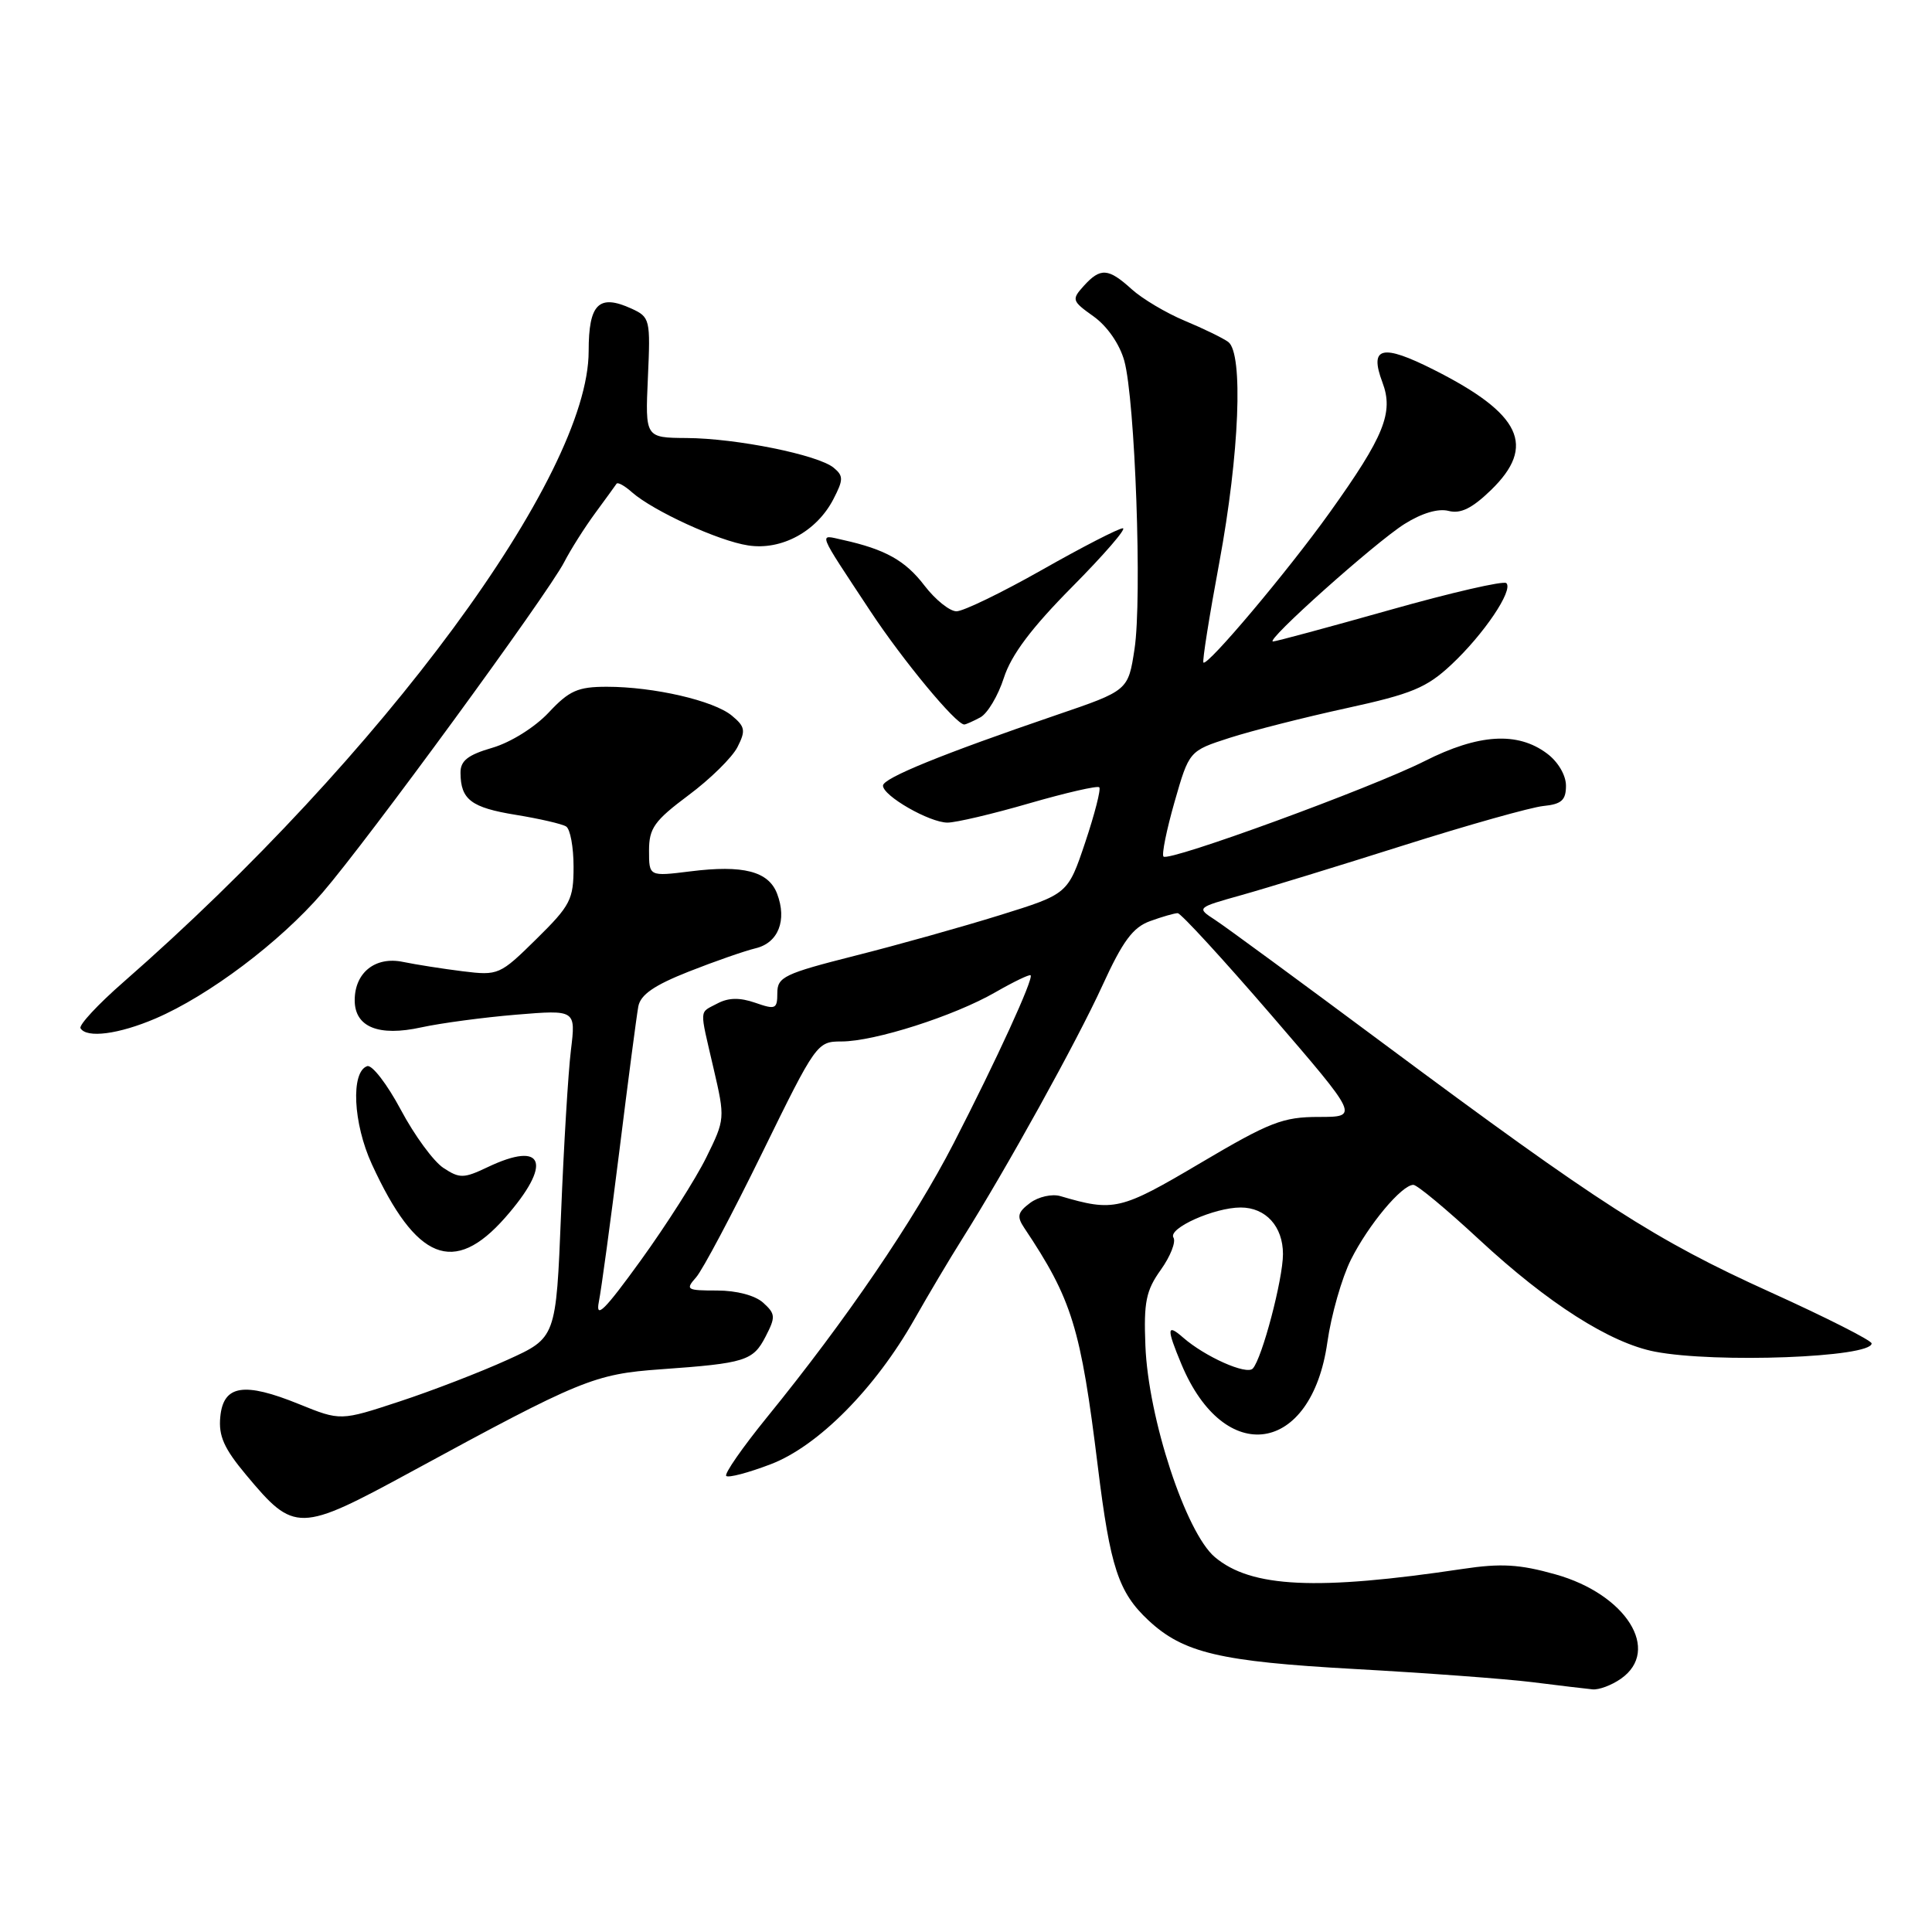 <?xml version="1.0" encoding="UTF-8" standalone="no"?>
<!DOCTYPE svg PUBLIC "-//W3C//DTD SVG 1.1//EN" "http://www.w3.org/Graphics/SVG/1.1/DTD/svg11.dtd" >
<svg xmlns="http://www.w3.org/2000/svg" xmlns:xlink="http://www.w3.org/1999/xlink" version="1.1" viewBox="0 0 256 256">
 <g >
 <path fill="currentColor"
d=" M 214.78 222.44 C 220.15 218.68 215.48 211.24 206.10 208.61 C 201.35 207.27 198.88 207.13 193.82 207.89 C 174.47 210.79 165.79 210.38 160.98 206.33 C 157.13 203.09 152.14 187.92 151.77 178.29 C 151.54 172.54 151.85 171.00 153.81 168.26 C 155.09 166.47 155.84 164.55 155.49 163.99 C 154.73 162.76 160.90 160.00 164.40 160.00 C 167.72 160.00 170.00 162.51 170.00 166.17 C 170.00 169.50 167.23 180.01 166.00 181.34 C 165.18 182.23 159.66 179.77 156.75 177.22 C 154.60 175.34 154.56 176.01 156.55 180.78 C 162.26 194.44 173.78 192.71 175.88 177.87 C 176.39 174.26 177.80 169.32 179.01 166.90 C 181.33 162.28 185.74 157.00 187.28 157.00 C 187.78 157.00 191.70 160.26 196.00 164.25 C 205.12 172.71 213.34 177.95 219.28 179.10 C 227.31 180.65 248.00 179.87 248.00 178.01 C 248.00 177.62 241.94 174.55 234.54 171.20 C 219.35 164.32 211.98 159.58 183.48 138.39 C 172.47 130.20 162.36 122.77 161.00 121.89 C 158.53 120.28 158.53 120.28 164.52 118.60 C 167.81 117.68 177.47 114.71 186.00 112.01 C 194.53 109.31 202.85 106.97 204.50 106.80 C 206.91 106.56 207.50 106.03 207.50 104.11 C 207.50 102.72 206.45 100.93 204.98 99.84 C 201.08 96.92 195.91 97.24 188.77 100.85 C 181.74 104.40 154.89 114.22 154.17 113.50 C 153.91 113.24 154.57 109.99 155.63 106.27 C 157.57 99.50 157.57 99.50 162.93 97.77 C 165.89 96.82 172.85 95.05 178.40 93.84 C 187.07 91.95 189.04 91.13 192.31 88.07 C 196.61 84.05 200.55 78.21 199.60 77.27 C 199.26 76.92 192.31 78.52 184.17 80.82 C 176.02 83.12 169.05 85.00 168.68 85.00 C 167.53 85.00 182.17 71.92 186.09 69.44 C 188.39 67.99 190.58 67.34 191.95 67.70 C 193.54 68.11 195.06 67.36 197.56 64.94 C 203.59 59.09 201.58 54.84 190.00 49.00 C 183.11 45.52 181.40 45.94 183.18 50.67 C 184.69 54.66 183.41 57.82 176.20 67.90 C 170.64 75.68 159.99 88.32 159.46 87.79 C 159.29 87.63 160.24 81.64 161.57 74.50 C 164.23 60.16 164.77 46.82 162.75 45.31 C 162.06 44.80 159.47 43.54 157.00 42.51 C 154.53 41.48 151.35 39.59 149.95 38.32 C 146.85 35.51 145.82 35.44 143.60 37.89 C 141.97 39.70 142.03 39.88 144.91 41.93 C 146.71 43.22 148.35 45.58 148.97 47.79 C 150.41 52.95 151.35 79.33 150.33 86.00 C 149.49 91.50 149.49 91.50 139.99 94.74 C 124.82 99.92 117.00 103.11 117.00 104.10 C 117.00 105.46 123.16 108.99 125.54 109.00 C 126.67 109.00 131.55 107.85 136.40 106.44 C 141.25 105.04 145.42 104.08 145.66 104.32 C 145.90 104.56 145.06 107.84 143.80 111.61 C 141.50 118.46 141.50 118.46 132.50 121.26 C 127.55 122.80 118.89 125.23 113.25 126.65 C 103.93 129.01 103.00 129.46 103.00 131.57 C 103.00 133.71 102.76 133.81 100.07 132.87 C 98.02 132.16 96.52 132.19 95.07 132.96 C 92.60 134.28 92.66 133.39 94.55 141.57 C 96.09 148.20 96.08 148.31 93.58 153.38 C 92.19 156.20 88.29 162.32 84.91 167.00 C 80.10 173.65 78.89 174.85 79.35 172.50 C 79.68 170.85 80.90 161.85 82.07 152.50 C 83.23 143.15 84.36 134.54 84.58 133.36 C 84.87 131.80 86.69 130.55 91.24 128.75 C 94.68 127.39 98.68 126.00 100.13 125.65 C 103.13 124.93 104.31 121.94 102.97 118.42 C 101.84 115.45 98.48 114.58 91.48 115.46 C 86.00 116.14 86.00 116.14 86.00 112.71 C 86.00 109.74 86.70 108.76 91.22 105.38 C 94.10 103.24 97.02 100.37 97.72 98.99 C 98.83 96.81 98.74 96.29 96.98 94.83 C 94.59 92.84 86.64 91.00 80.40 91.00 C 76.57 91.00 75.42 91.51 72.70 94.42 C 70.87 96.37 67.67 98.37 65.25 99.08 C 61.99 100.03 61.00 100.80 61.02 102.41 C 61.04 105.95 62.43 107.01 68.34 107.97 C 71.47 108.48 74.47 109.17 75.01 109.51 C 75.56 109.84 76.00 112.25 76.00 114.85 C 76.00 119.19 75.60 119.97 71.07 124.43 C 66.24 129.19 66.03 129.28 61.32 128.70 C 58.67 128.37 55.11 127.81 53.41 127.46 C 49.74 126.69 47.00 128.87 47.00 132.54 C 47.00 136.09 50.16 137.38 55.83 136.13 C 58.40 135.57 64.06 134.81 68.40 134.45 C 76.30 133.80 76.30 133.80 75.65 139.15 C 75.29 142.09 74.70 151.87 74.34 160.89 C 73.68 177.27 73.68 177.27 67.23 180.19 C 63.69 181.80 57.27 184.28 52.95 185.70 C 45.12 188.28 45.12 188.28 39.64 186.06 C 32.32 183.08 29.59 183.52 29.19 187.74 C 28.94 190.27 29.69 191.94 32.61 195.43 C 39.02 203.11 39.61 203.10 54.52 195.00 C 76.94 182.81 78.74 182.07 87.54 181.44 C 98.77 180.64 99.78 180.32 101.44 177.11 C 102.79 174.50 102.76 174.10 101.13 172.62 C 100.06 171.65 97.60 171.00 95.02 171.00 C 90.97 171.00 90.79 170.89 92.24 169.25 C 93.09 168.29 97.03 160.86 101.00 152.75 C 108.12 138.21 108.27 138.00 111.50 138.00 C 115.88 138.00 126.44 134.62 131.89 131.48 C 134.31 130.09 136.41 129.08 136.56 129.23 C 136.99 129.65 132.03 140.48 126.36 151.50 C 121.10 161.71 112.13 174.89 101.61 187.82 C 98.38 191.80 95.95 195.29 96.23 195.57 C 96.51 195.85 99.16 195.15 102.12 194.02 C 108.41 191.62 115.98 183.98 121.19 174.77 C 123.01 171.56 125.83 166.81 127.47 164.21 C 133.36 154.85 142.71 137.95 146.07 130.60 C 148.77 124.69 150.12 122.87 152.40 122.05 C 153.99 121.47 155.64 121.00 156.05 121.00 C 156.47 121.00 162.05 127.08 168.45 134.50 C 180.08 148.00 180.08 148.00 174.74 148.00 C 169.99 148.00 168.24 148.68 159.06 154.11 C 148.46 160.38 147.61 160.58 140.50 158.49 C 139.40 158.17 137.60 158.57 136.50 159.39 C 134.84 160.63 134.71 161.19 135.71 162.69 C 142.06 172.19 143.20 175.89 145.47 194.34 C 147.11 207.68 148.20 210.99 152.17 214.70 C 156.80 219.02 161.63 220.16 179.47 221.15 C 188.84 221.67 199.43 222.45 203.00 222.89 C 206.57 223.34 210.19 223.77 211.03 223.85 C 211.87 223.93 213.56 223.30 214.78 222.44 Z  M 66.92 161.36 C 73.23 154.19 72.15 151.06 64.60 154.66 C 61.45 156.16 60.90 156.17 58.76 154.76 C 57.46 153.91 54.91 150.44 53.11 147.05 C 51.30 143.66 49.30 141.06 48.66 141.27 C 46.46 142.00 46.78 148.85 49.28 154.28 C 55.15 167.05 60.14 169.05 66.92 161.36 Z  M 20.60 134.96 C 27.68 131.92 37.06 124.86 42.72 118.30 C 48.71 111.36 72.55 78.75 74.75 74.50 C 75.60 72.85 77.45 69.92 78.86 68.00 C 80.27 66.08 81.55 64.32 81.70 64.09 C 81.86 63.86 82.78 64.37 83.74 65.23 C 86.57 67.71 95.19 71.67 99.12 72.27 C 103.55 72.96 108.21 70.43 110.43 66.14 C 111.77 63.55 111.77 63.06 110.47 61.98 C 108.41 60.27 97.58 58.08 90.99 58.04 C 85.49 58.00 85.49 58.00 85.85 50.03 C 86.20 42.30 86.13 42.02 83.67 40.89 C 79.34 38.92 78.00 40.26 78.00 46.53 C 78.00 63.05 50.69 100.09 16.36 130.13 C 12.98 133.08 10.42 135.84 10.67 136.25 C 11.48 137.60 15.74 137.04 20.60 134.96 Z  M 129.89 95.06 C 130.85 94.55 132.26 92.18 133.02 89.81 C 134.00 86.77 136.67 83.21 142.08 77.75 C 146.30 73.49 149.32 70.00 148.78 70.00 C 148.24 70.00 143.43 72.47 138.09 75.50 C 132.74 78.53 127.64 81.00 126.74 81.00 C 125.84 81.00 123.94 79.47 122.51 77.61 C 119.97 74.27 117.29 72.78 111.67 71.54 C 108.43 70.83 108.14 70.09 115.34 81.00 C 119.63 87.50 126.67 96.00 127.77 96.00 C 127.97 96.00 128.92 95.58 129.89 95.06 Z "/>
</g>
</svg>